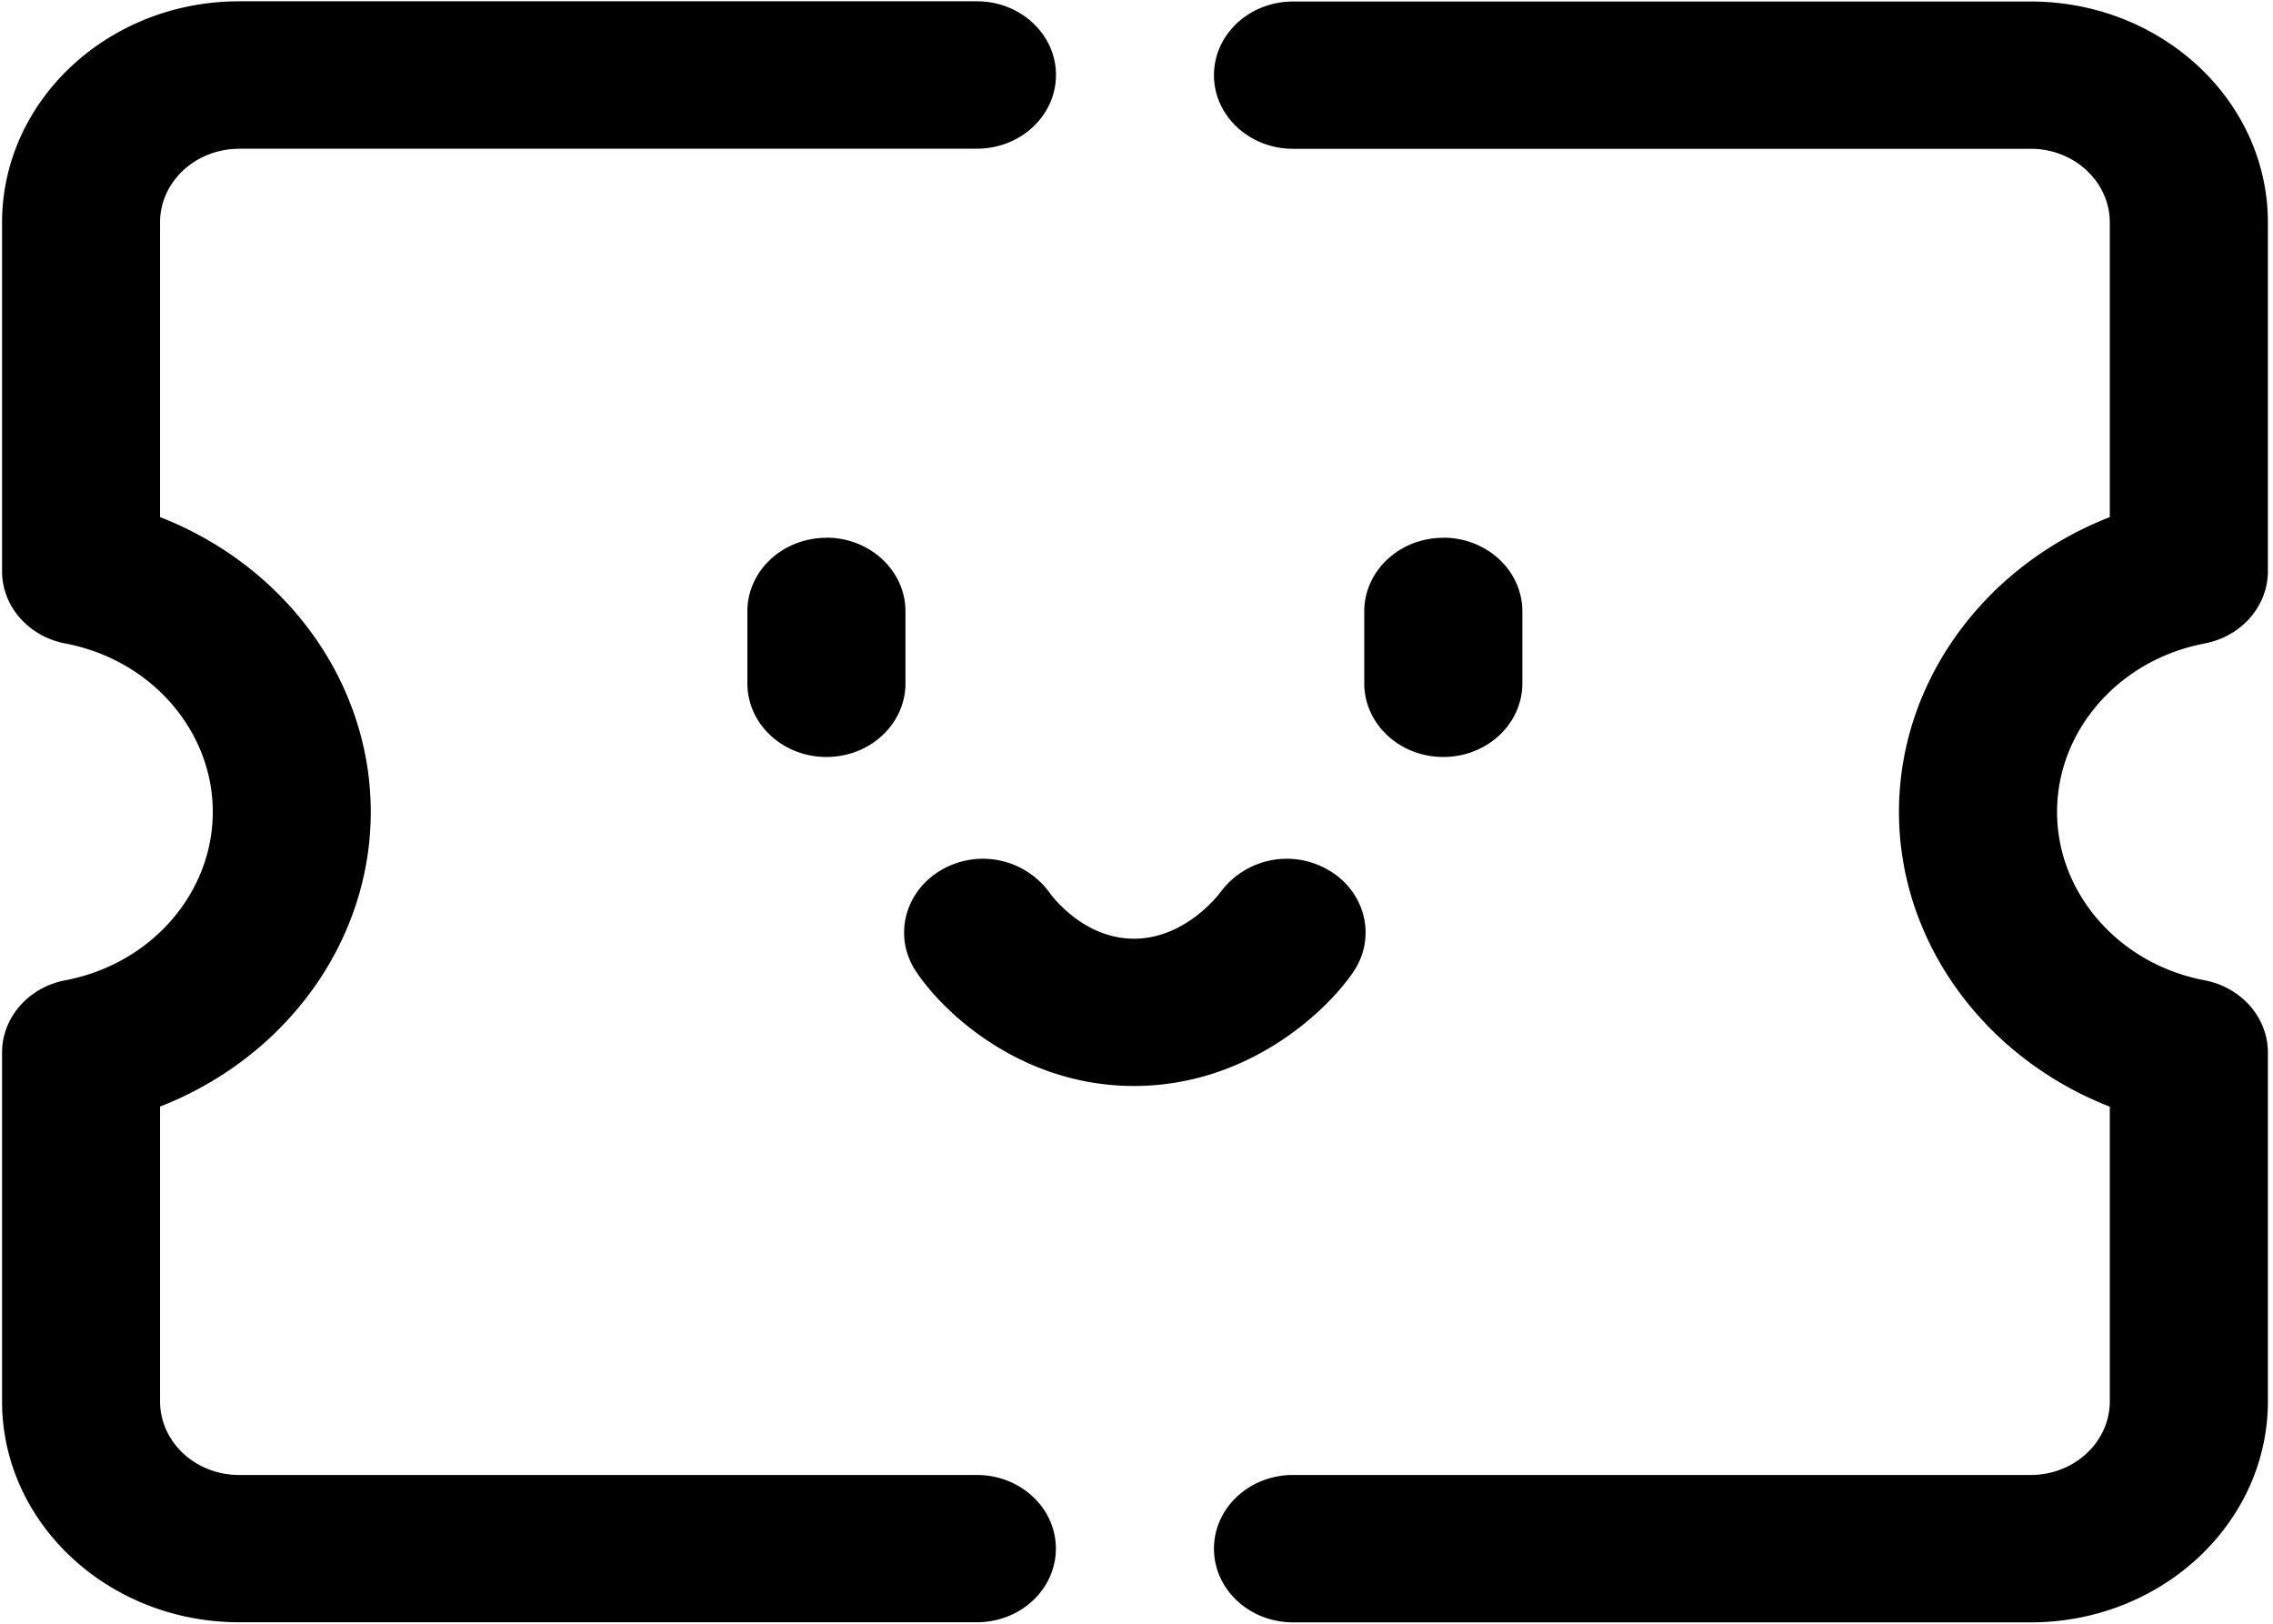 <?xml version="1.0" standalone="no"?><!DOCTYPE svg PUBLIC "-//W3C//DTD SVG 1.1//EN" "http://www.w3.org/Graphics/SVG/1.1/DTD/svg11.dtd"><svg t="1620895692958" class="icon" viewBox="0 0 1433 1024" version="1.1" xmlns="http://www.w3.org/2000/svg" p-id="45958" xmlns:xlink="http://www.w3.org/1999/xlink" width="279.883" height="200"><defs><style type="text/css"></style></defs><path d="M1389.909 405.641c-53.931 10.172-93.047 54.818-93.047 106.155 0 51.337 39.117 95.983 92.979 106.155 23.211 4.437 39.936 23.484 39.936 45.534v219.819c0 76.868-67.038 139.401-149.504 139.401h-465.101c-27.511 0-49.835-20.821-49.835-46.421 0-25.737 22.323-46.49 49.835-46.49h465.101c27.511 0 49.835-20.821 49.835-46.421v-185.754c-78.916-30.788-132.915-103.765-132.915-185.822 0-82.125 53.931-155.034 132.915-185.822v-185.685c0-25.668-22.323-46.49-49.835-46.49h-465.101c-27.511 0-49.835-20.821-49.835-46.421 0-25.668 22.323-46.421 49.835-46.421h465.101c82.466 0 149.504 62.464 149.504 139.264v219.819c0 22.118-16.725 41.165-39.936 45.602zM150.733 93.798c-27.511 0-49.835 20.821-49.835 46.421v185.754c78.916 30.72 132.847 103.697 132.847 185.822s-53.931 155.034-132.847 185.754v185.822c0 25.6 22.323 46.421 49.835 46.421h465.101c27.511 0 49.835 20.753 49.835 46.421 0 25.668-22.323 46.421-49.835 46.421H150.801c-82.466 0-149.504-62.464-149.504-139.264V663.552c0-22.118 16.657-41.165 39.868-45.602 53.931-10.172 92.979-54.818 92.979-106.155 0-51.337-39.117-95.983-92.979-106.155-23.211-4.437-39.868-23.484-39.868-45.534v-219.819C1.297 63.351 68.267 0.819 150.801 0.819h465.101c27.511 0 49.835 20.821 49.835 46.421 0 25.668-22.323 46.49-49.835 46.49H150.801z m370.278 245.146c27.511 0 49.835 20.821 49.835 46.421v45.397c0 25.668-22.323 46.421-49.835 46.421-27.511 0-49.835-20.753-49.835-46.421v-45.329c0-25.668 22.323-46.421 49.835-46.421z m388.915 0c27.511 0 49.835 20.821 49.835 46.421v45.397c0 25.668-22.323 46.421-49.835 46.421-27.511 0-49.835-20.753-49.835-46.421v-45.329c0-25.668 22.323-46.421 49.835-46.421z m-56.866 273.954c-18.295 26.624-67.994 71.68-138.103 71.68-70.519 0-119.603-45.397-137.489-72.226-14.473-21.777-7.305-50.381 16.043-63.966a52.019 52.019 0 0 1 68.335 14.541c1.365 1.843 21.163 28.809 53.111 28.809 32.768 0 53.931-28.672 54.204-28.945a52.019 52.019 0 0 1 68.813-14.063c23.211 13.858 29.901 42.598 15.087 64.171z" fill="#000000" p-id="45959"></path></svg>